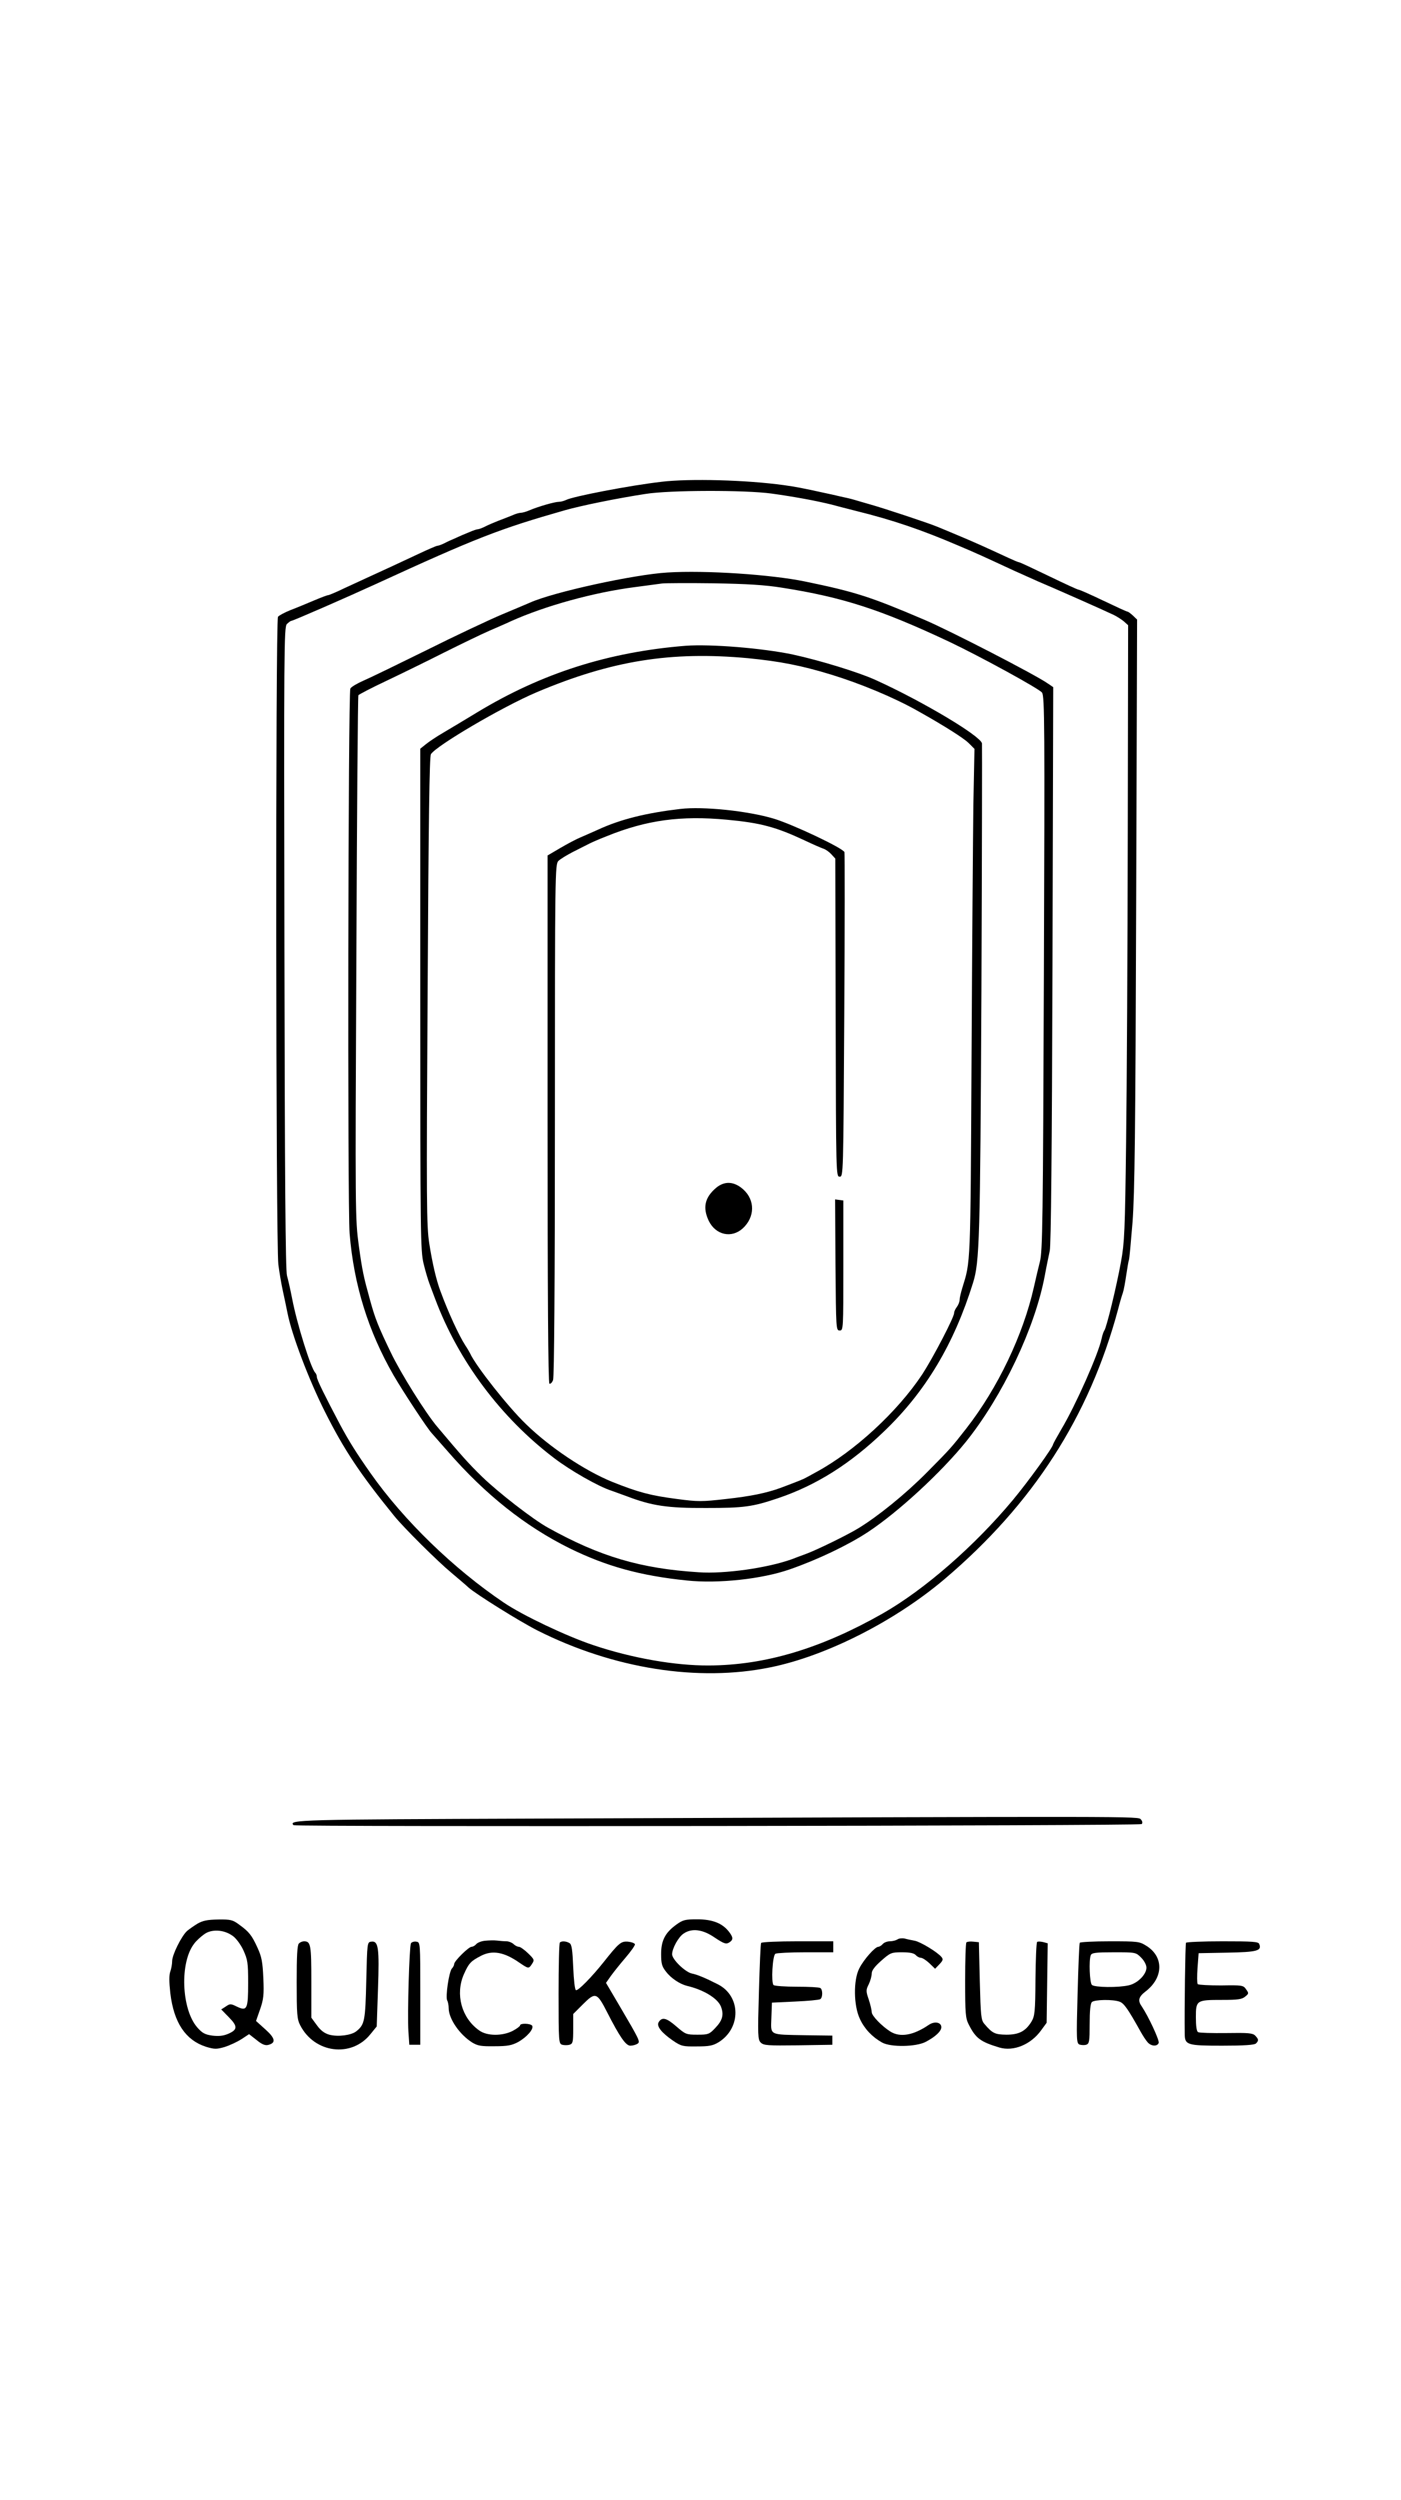 <?xml version="1.0" standalone="no"?>
<!DOCTYPE svg PUBLIC "-//W3C//DTD SVG 20010904//EN"
 "http://www.w3.org/TR/2001/REC-SVG-20010904/DTD/svg10.dtd">
<svg version="1.0" xmlns="http://www.w3.org/2000/svg"
 width="765pt" height="1365pt" viewBox="0 0 765 1365"
 preserveAspectRatio="xMidYMid meet">
<g transform="translate(0,1365) scale(0.1,-0.1)"
fill="#000000" stroke="none">
<path d="M3610 11019 c-167 -19 -484 -80 -519 -99 -11 -5 -28 -10 -39 -10 -23
0 -113 -26 -160 -46 -18 -8 -40 -14 -48 -14 -9 0 -30 -6 -47 -14 -18 -7 -52
-21 -77 -30 -25 -10 -58 -24 -73 -32 -16 -8 -33 -14 -39 -14 -5 0 -26 -7 -46
-16 -21 -8 -53 -22 -72 -31 -19 -8 -48 -21 -63 -29 -16 -8 -33 -14 -38 -14 -6
0 -54 -21 -107 -46 -53 -25 -115 -54 -137 -64 -69 -32 -177 -81 -263 -121 -45
-22 -86 -39 -91 -39 -5 0 -39 -13 -77 -29 -38 -16 -95 -40 -127 -52 -32 -13
-63 -29 -69 -37 -14 -17 -12 -3425 2 -3537 5 -40 16 -105 25 -146 9 -41 20
-94 25 -119 23 -118 116 -363 204 -538 106 -211 193 -341 379 -570 52 -64 238
-249 312 -310 44 -37 86 -73 93 -80 37 -34 280 -186 377 -235 415 -209 878
-282 1272 -201 306 62 681 253 951 482 483 410 790 887 947 1472 9 36 21 76
26 90 5 14 13 58 19 99 6 40 12 76 14 80 3 4 11 96 20 206 12 163 16 488 20
1746 l5 1546 -23 22 c-12 11 -25 21 -29 21 -4 0 -63 27 -132 60 -69 33 -130
60 -135 60 -6 0 -79 34 -164 75 -85 41 -157 75 -162 75 -4 0 -30 11 -58 24
-125 58 -187 86 -271 121 -49 21 -103 43 -120 50 -37 16 -289 100 -365 121
-30 9 -69 20 -86 25 -16 5 -50 13 -75 18 -24 6 -66 15 -94 21 -115 25 -144 31
-215 41 -202 28 -515 37 -670 18z m603 -64 c123 -17 242 -39 327 -60 30 -8 91
-24 135 -35 202 -50 357 -103 560 -190 95 -40 138 -60 302 -136 40 -18 100
-45 134 -60 72 -30 357 -156 409 -181 19 -9 45 -26 58 -37 l22 -20 -2 -1140
c-1 -628 -5 -1384 -9 -1681 -6 -485 -9 -552 -28 -655 -24 -133 -79 -360 -91
-375 -4 -5 -11 -26 -15 -45 -18 -85 -142 -364 -219 -493 -25 -43 -46 -81 -46
-84 0 -15 -135 -202 -219 -303 -209 -251 -483 -490 -711 -620 -336 -191 -642
-283 -950 -284 -183 -1 -419 40 -630 111 -147 49 -387 163 -490 233 -274 185
-545 448 -726 705 -78 111 -118 175 -167 266 -85 161 -127 246 -127 261 0 8
-4 18 -9 23 -24 25 -100 268 -126 405 -9 47 -22 103 -28 125 -8 29 -12 525
-14 1789 -3 1624 -2 1750 13 1768 10 10 21 18 25 18 9 0 300 127 459 200 551
253 677 302 1035 404 88 25 283 65 440 89 129 21 543 22 688 2z"/>
<path d="M3645 10524 c-184 -11 -623 -107 -750 -164 -11 -5 -80 -34 -154 -65
-73 -31 -258 -118 -410 -194 -152 -75 -306 -150 -343 -166 -37 -16 -71 -36
-75 -45 -12 -25 -16 -2825 -4 -2975 23 -281 102 -535 241 -776 53 -91 182
-287 207 -314 10 -11 49 -56 88 -100 205 -236 423 -409 665 -529 202 -99 387
-150 641 -176 171 -18 409 8 559 60 151 52 321 133 430 205 165 109 397 323
534 492 200 249 378 623 431 908 9 50 22 110 27 135 7 30 12 545 15 1561 l4
1517 -28 19 c-66 47 -537 290 -676 349 -293 125 -375 152 -652 209 -184 38
-543 62 -750 49z m625 -83 c332 -52 541 -120 915 -296 170 -81 492 -257 505
-277 14 -20 15 -187 10 -1533 -5 -1358 -7 -1517 -22 -1575 -9 -36 -24 -99 -33
-140 -59 -260 -196 -548 -368 -769 -82 -105 -87 -111 -217 -242 -119 -120
-268 -240 -375 -305 -61 -37 -225 -117 -282 -138 -24 -9 -60 -22 -80 -30 -131
-47 -365 -81 -508 -71 -317 20 -540 86 -822 243 -82 45 -270 191 -360 278 -70
68 -109 111 -245 273 -63 74 -200 293 -254 406 -68 141 -86 186 -113 285 -36
130 -42 157 -62 300 -19 142 -20 175 -13 1570 3 784 8 1429 11 1434 3 4 71 40
152 78 80 38 223 108 316 155 94 47 204 100 245 118 41 18 95 41 120 53 187
84 451 157 675 186 66 9 134 18 150 20 17 2 143 3 280 1 184 -3 283 -9 375
-24z"/>
<path d="M3745 10124 c-423 -34 -787 -150 -1140 -364 -66 -40 -149 -90 -185
-111 -36 -21 -78 -49 -95 -63 l-30 -24 0 -1369 c0 -1289 1 -1372 18 -1443 10
-41 25 -92 33 -112 8 -21 21 -57 30 -80 126 -337 358 -648 649 -869 90 -69
245 -157 315 -179 14 -5 50 -18 80 -29 139 -53 223 -66 435 -65 207 0 253 6
395 54 207 70 393 187 577 364 227 217 382 477 486 811 36 116 39 233 46 1594
3 735 4 1343 3 1352 -9 42 -331 233 -583 347 -93 42 -302 106 -449 138 -166
35 -448 58 -585 48z m340 -68 c173 -17 292 -40 455 -90 160 -49 347 -127 475
-200 141 -79 246 -146 273 -172 l33 -33 -6 -303 c-2 -167 -7 -791 -10 -1387
-6 -1143 -5 -1106 -50 -1252 -8 -26 -15 -55 -15 -66 0 -11 -7 -28 -15 -39 -8
-10 -15 -25 -15 -33 0 -24 -116 -246 -174 -335 -135 -204 -371 -422 -581 -535
-22 -12 -47 -26 -55 -30 -14 -8 -39 -18 -137 -55 -77 -28 -162 -46 -300 -61
-131 -15 -152 -15 -265 0 -148 19 -213 37 -356 94 -149 61 -340 188 -470 315
-96 92 -273 316 -305 386 -4 8 -16 29 -27 45 -35 55 -92 178 -135 295 -23 61
-44 152 -61 260 -15 96 -16 217 -9 1379 5 935 10 1279 18 1293 30 47 391 259
577 338 409 173 734 225 1155 186z"/>
<path d="M3715 9233 c-188 -22 -328 -57 -449 -113 -36 -16 -81 -36 -100 -44
-19 -8 -67 -33 -106 -56 l-70 -41 0 -1439 c0 -950 3 -1441 10 -1445 6 -3 15 6
20 20 6 17 10 517 10 1421 0 1348 1 1395 19 1413 10 10 46 32 79 49 34 17 69
35 79 40 21 11 52 25 108 47 215 87 403 113 655 89 184 -17 268 -40 424 -113
44 -21 90 -41 102 -45 11 -3 31 -17 43 -30 l22 -24 2 -868 c2 -862 2 -869 22
-869 20 0 20 8 25 880 3 484 3 886 1 892 -6 21 -280 151 -386 183 -140 42
-386 68 -510 53z"/>
<path d="M3910 7164 c-62 -53 -74 -108 -40 -180 38 -78 125 -97 186 -41 66 61
68 153 3 212 -50 45 -102 48 -149 9z"/>
<path d="M4562 6743 c3 -350 3 -358 23 -358 20 0 20 7 20 355 l0 355 -23 3
-22 3 2 -358z"/>
<path d="M2918 3720 c-1289 -5 -1345 -6 -1315 -36 10 -10 4621 -4 4631 6 6 6
4 16 -4 25 -15 18 33 18 -3312 5z"/>
<path d="M1078 3146 c-20 -12 -45 -30 -56 -39 -31 -28 -82 -131 -82 -165 0
-17 -5 -43 -10 -57 -7 -18 -7 -56 0 -118 19 -161 83 -257 195 -293 47 -14 57
-14 102 -1 28 9 69 28 92 43 l41 27 41 -32 c29 -24 47 -31 63 -27 44 11 40 36
-15 85 l-51 46 22 63 c19 55 22 79 18 170 -4 89 -9 117 -32 167 -31 68 -46 87
-100 126 -35 26 -46 29 -115 28 -59 -1 -84 -6 -113 -23z m192 -66 c19 -13 44
-47 59 -79 23 -51 26 -68 26 -178 0 -144 -6 -156 -61 -130 -34 17 -38 17 -61
1 l-25 -16 42 -43 c49 -50 48 -68 -6 -91 -26 -11 -51 -13 -85 -9 -41 6 -55 14
-83 46 -86 101 -95 356 -15 457 10 14 34 36 52 49 40 31 108 28 157 -7z"/>
<path d="M3693 3141 c-61 -44 -83 -87 -83 -160 0 -52 4 -68 26 -96 27 -36 75
-68 114 -78 90 -21 167 -67 186 -112 18 -45 10 -77 -32 -120 -31 -33 -38 -35
-96 -35 -61 0 -65 2 -116 46 -53 46 -77 52 -95 23 -14 -22 14 -57 77 -101 46
-31 54 -33 131 -32 67 0 88 4 119 23 124 77 122 252 -4 316 -69 35 -112 53
-142 59 -37 8 -108 77 -108 105 0 32 35 96 64 114 45 30 104 22 169 -23 50
-33 61 -37 78 -27 24 15 24 28 -2 61 -36 45 -89 66 -172 66 -66 0 -78 -3 -114
-29z"/>
<path d="M4900 3060 c-8 -5 -27 -10 -41 -10 -15 0 -32 -7 -39 -15 -7 -8 -18
-15 -24 -15 -18 0 -80 -70 -104 -118 -33 -64 -31 -203 3 -275 25 -55 68 -100
122 -130 47 -26 185 -24 238 4 53 28 85 58 85 80 0 27 -37 34 -68 13 -85 -58
-157 -70 -210 -37 -46 29 -102 86 -102 106 0 10 -7 41 -16 68 -16 47 -16 53 0
85 9 19 16 45 16 59 0 16 17 38 52 69 50 44 55 46 114 46 43 0 65 -5 74 -15 7
-8 20 -15 28 -15 9 0 30 -14 47 -30 l31 -30 24 25 c19 20 21 27 11 39 -22 27
-115 83 -146 89 -16 3 -41 8 -55 12 -14 3 -32 1 -40 -5z"/>
<path d="M2648 3053 c-20 -2 -42 -11 -48 -19 -7 -8 -18 -14 -25 -14 -16 0 -95
-78 -95 -94 0 -7 -6 -18 -12 -24 -16 -16 -37 -158 -26 -175 4 -7 8 -26 8 -42
0 -58 60 -145 129 -188 30 -18 49 -21 122 -20 72 0 95 5 130 24 47 27 85 71
75 88 -9 13 -66 15 -66 2 0 -5 -18 -18 -40 -30 -57 -29 -140 -29 -183 2 -97
68 -132 198 -84 307 27 61 38 72 94 101 62 32 126 20 208 -37 50 -34 52 -35
69 -9 15 23 15 25 -21 60 -20 19 -42 35 -50 35 -8 0 -21 7 -29 15 -9 8 -26 15
-38 15 -13 0 -36 2 -52 4 -16 2 -46 1 -66 -1z"/>
<path d="M1632 3038 c-9 -9 -12 -69 -12 -210 0 -176 2 -203 19 -236 78 -153
279 -179 383 -50 l35 43 7 205 c8 226 2 264 -37 258 -22 -3 -22 -5 -27 -213
-5 -219 -9 -240 -54 -276 -27 -22 -100 -32 -148 -19 -27 8 -47 23 -68 52 l-30
41 0 197 c0 201 -3 220 -40 220 -9 0 -21 -5 -28 -12z"/>
<path d="M2244 3039 c-9 -16 -20 -387 -14 -481 l5 -73 30 0 30 0 0 280 c0 279
0 280 -22 283 -11 2 -25 -2 -29 -9z"/>
<path d="M3057 3043 c-4 -3 -7 -129 -7 -279 0 -264 1 -273 20 -279 11 -3 29
-3 40 0 18 6 20 15 20 87 l0 81 54 54 c67 67 76 64 131 -44 69 -135 102 -183
127 -183 13 0 30 5 38 10 18 11 14 18 -98 209 l-73 124 26 37 c15 21 51 66 81
101 30 35 53 68 51 73 -2 6 -19 12 -38 14 -38 3 -50 -7 -134 -113 -63 -79
-138 -156 -150 -152 -6 2 -12 54 -15 126 -4 93 -8 124 -20 131 -18 11 -44 13
-53 3z"/>
<path d="M4156 3041 c-3 -4 -8 -125 -12 -267 -7 -239 -6 -261 10 -277 16 -16
38 -17 204 -15 l187 3 0 25 0 25 -145 2 c-205 4 -191 -3 -188 96 l3 82 126 6
c70 3 132 9 138 13 14 9 14 53 0 61 -6 4 -63 7 -127 7 -64 0 -122 4 -128 9
-14 12 -6 161 10 171 6 4 80 8 164 8 l152 0 0 30 0 30 -194 0 c-107 0 -197 -4
-200 -9z"/>
<path d="M5277 3044 c-4 -4 -7 -98 -7 -209 0 -181 2 -205 20 -240 38 -75 64
-94 167 -125 77 -23 172 16 228 94 l30 41 3 217 3 217 -26 7 c-14 3 -29 4 -32
0 -4 -3 -8 -95 -9 -204 -1 -179 -4 -201 -22 -231 -32 -52 -68 -71 -137 -71
-62 1 -76 7 -120 59 -18 21 -20 42 -25 235 l-5 211 -30 3 c-17 2 -34 0 -38 -4z"/>
<path d="M5896 3042 c-3 -5 -8 -130 -12 -279 -7 -254 -6 -270 11 -277 10 -3
26 -4 36 -1 17 6 19 18 19 114 0 70 4 111 12 119 14 14 116 16 152 2 24 -9 46
-41 114 -163 12 -22 30 -49 39 -59 20 -22 52 -23 60 -3 5 14 -57 147 -93 200
-22 31 -17 52 21 81 98 75 101 189 5 249 -38 24 -46 25 -199 25 -88 0 -162 -4
-165 -8z m335 -81 c17 -17 29 -40 29 -55 0 -37 -48 -85 -95 -96 -58 -14 -189
-12 -203 2 -12 12 -17 134 -6 162 5 13 26 16 126 16 119 0 120 0 149 -29z"/>
<path d="M6476 3042 c-4 -7 -9 -362 -7 -499 1 -59 13 -63 205 -63 120 0 176 4
184 12 16 16 15 23 -4 43 -14 14 -38 16 -158 14 -78 -1 -147 1 -154 5 -8 4
-12 34 -12 81 0 93 3 95 143 95 85 0 109 3 126 18 20 16 21 18 5 40 -15 22
-21 23 -136 21 -66 0 -123 3 -128 7 -4 5 -4 45 -1 89 l6 80 156 3 c163 3 190
10 175 47 -4 13 -36 15 -200 15 -107 0 -197 -4 -200 -8z"/>
</g>
</svg>
